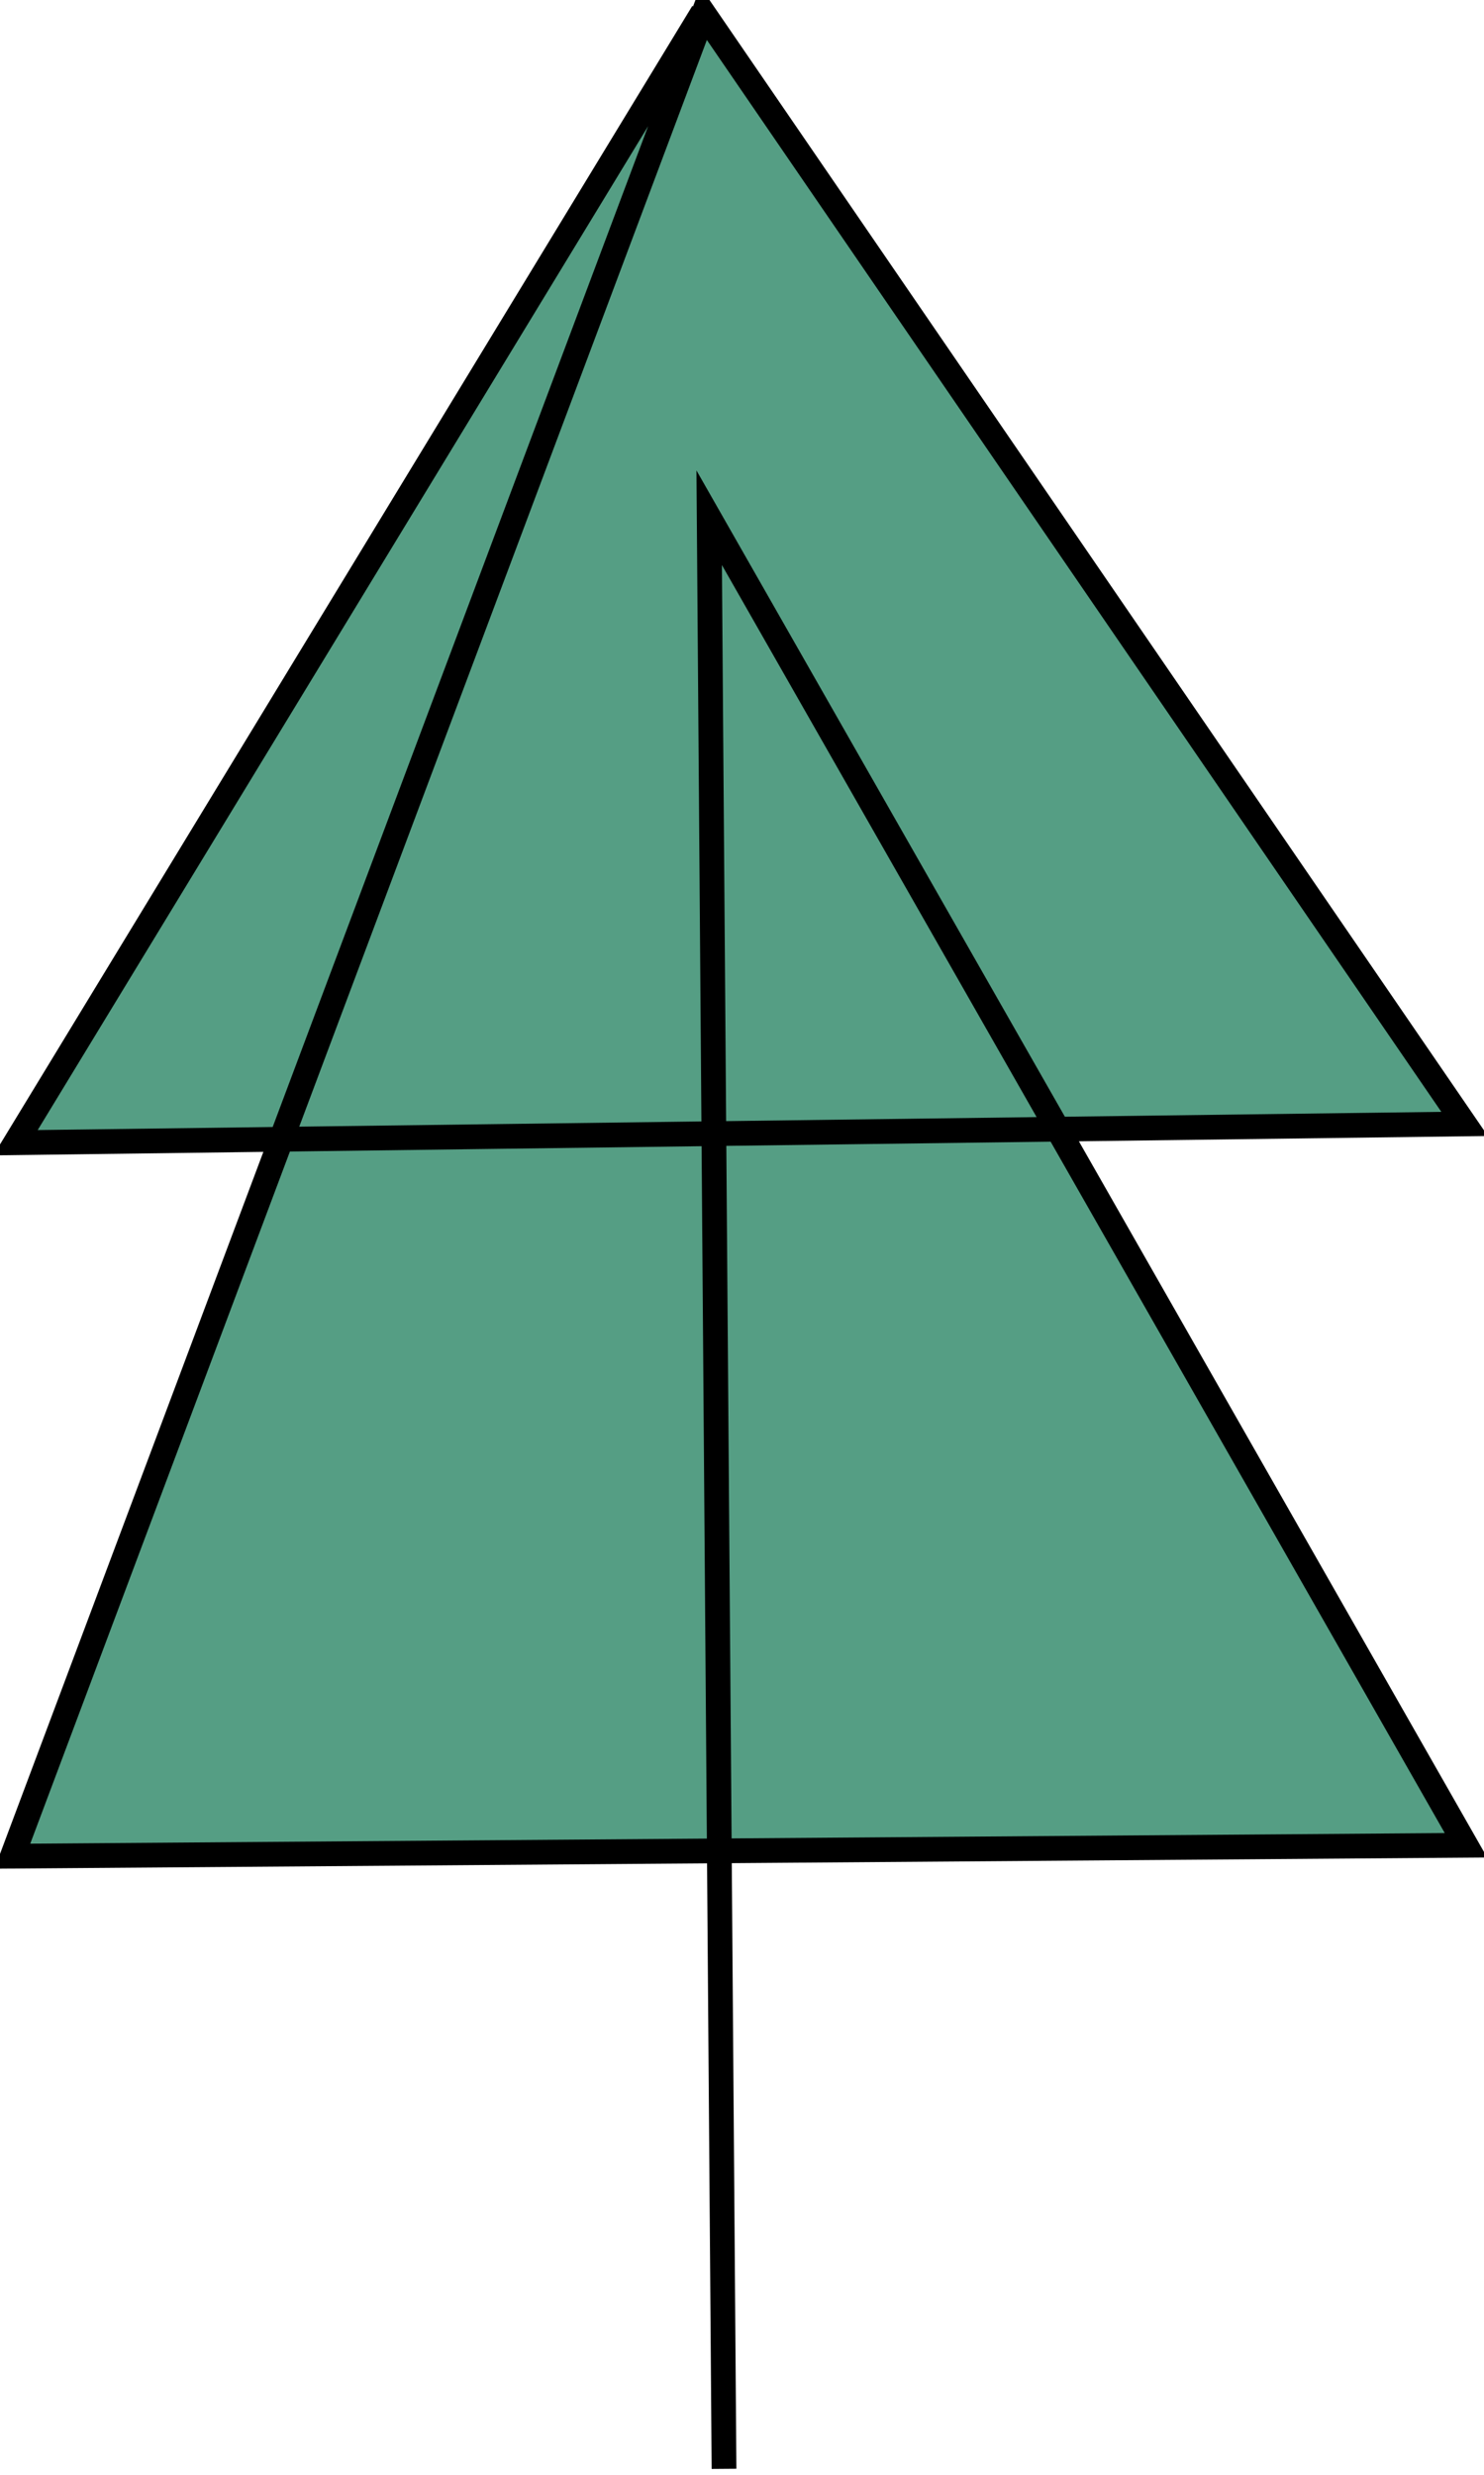 <svg width="300" height="500" xmlns="http://www.w3.org/2000/svg">
 <title>cm</title>

 <g>
  <title>Layer 1</title>
  <path fill="#559E84" stroke="#000" opacity="NaN" d="m142.084,2.5l-138.947,228.37l292.94,-3.796l-153.832,-224.372l-139.745,372.314l293.852,-2.204l-152.987,-268.21l3,394.194" id="svg_22" stroke-width="5"/>
 </g>
</svg>